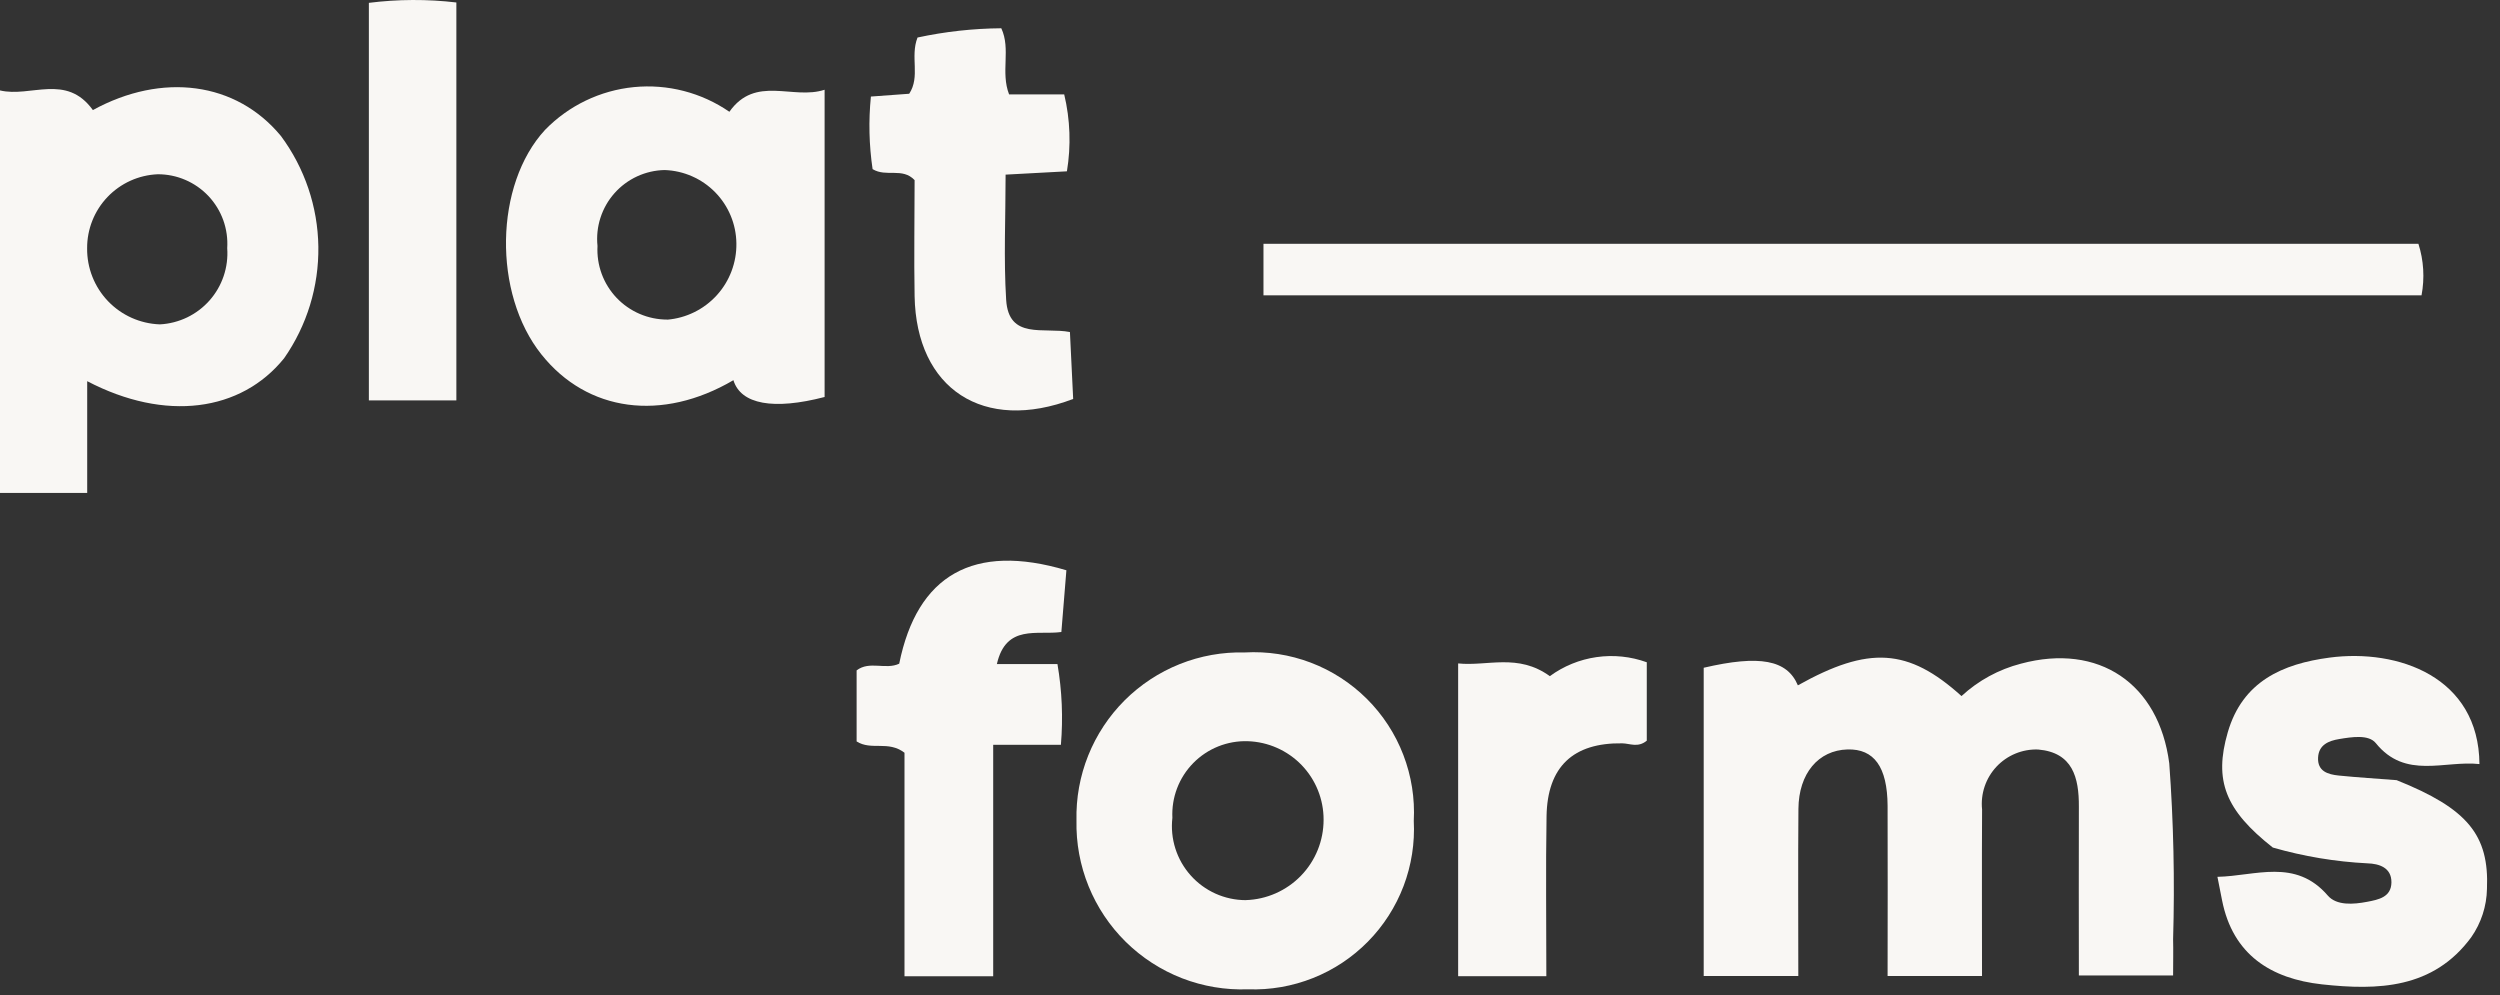 <svg width="108" height="43" viewBox="0 0 108 43" fill="none" xmlns="http://www.w3.org/2000/svg">
<rect x="0" y="0" width="108" height="43" fill="#333333" stroke="none"/>
<path d="M85.623 42.164H81.544C81.544 39.658 81.555 37.234 81.544 34.81C81.534 33.128 80.959 32.344 79.812 32.376C78.556 32.411 77.705 33.409 77.692 34.94C77.672 37.32 77.687 39.7 77.687 42.163H73.6C73.6 37.732 73.6 33.294 73.6 28.847C76.019 28.283 77.206 28.504 77.668 29.607C80.732 27.894 82.436 27.995 84.737 30.07C85.465 29.398 86.347 28.918 87.306 28.67C90.66 27.77 93.263 29.522 93.712 32.975C93.897 35.504 93.953 38.04 93.878 40.575C93.891 41.062 93.878 41.55 93.878 42.139H89.807C89.807 39.688 89.798 37.267 89.807 34.846C89.814 33.586 89.536 32.507 88.05 32.379C87.714 32.366 87.379 32.426 87.068 32.554C86.757 32.682 86.477 32.876 86.247 33.121C86.018 33.367 85.843 33.659 85.736 33.977C85.629 34.296 85.591 34.634 85.626 34.969C85.612 37.352 85.623 39.727 85.623 42.164Z" fill="#F9F7F4"/>
<path d="M12.137 5.876C10.2 3.529 7.007 3.117 4.012 4.755C2.861 3.155 1.319 4.223 0 3.906V21.295H3.767V16.467C7.145 18.234 10.412 17.785 12.275 15.475C13.261 14.062 13.777 12.375 13.753 10.653C13.728 8.931 13.163 7.26 12.137 5.876ZM6.906 14.013C6.057 13.983 5.253 13.624 4.666 13.01C4.079 12.396 3.755 11.577 3.764 10.728C3.759 9.903 4.074 9.108 4.643 8.511C5.213 7.914 5.992 7.561 6.816 7.528C7.227 7.527 7.633 7.61 8.01 7.773C8.388 7.936 8.727 8.174 9.009 8.473C9.29 8.773 9.507 9.127 9.646 9.513C9.784 9.9 9.842 10.311 9.816 10.721C9.845 11.129 9.793 11.539 9.662 11.926C9.531 12.314 9.324 12.672 9.053 12.978C8.782 13.285 8.452 13.534 8.084 13.712C7.715 13.889 7.315 13.992 6.906 14.013Z" fill="#F9F7F4"/>
<path d="M31.509 4.829C30.303 3.998 28.841 3.62 27.384 3.763C25.926 3.907 24.566 4.562 23.545 5.612C21.363 7.977 21.285 12.676 23.39 15.312C25.372 17.799 28.601 18.233 31.683 16.424C32.003 17.47 33.417 17.724 35.623 17.15V3.877C34.247 4.329 32.642 3.229 31.509 4.829ZM28.825 13.806C28.415 13.806 28.009 13.722 27.633 13.56C27.256 13.398 26.916 13.161 26.634 12.864C26.352 12.566 26.134 12.214 25.992 11.829C25.851 11.444 25.79 11.034 25.812 10.625C25.77 10.216 25.813 9.802 25.939 9.41C26.065 9.019 26.27 8.657 26.543 8.349C26.815 8.041 27.149 7.793 27.522 7.62C27.896 7.447 28.301 7.354 28.712 7.346C29.537 7.373 30.32 7.718 30.898 8.308C31.476 8.899 31.803 9.689 31.812 10.515C31.824 11.34 31.523 12.14 30.968 12.752C30.413 13.363 29.647 13.742 28.824 13.81L28.825 13.806Z" fill="#F9F7F4"/>
<path d="M53.774 28.186C52.814 28.161 51.858 28.332 50.966 28.688C50.074 29.044 49.263 29.578 48.583 30.256C47.904 30.935 47.369 31.745 47.011 32.637C46.654 33.528 46.481 34.483 46.504 35.444C46.483 36.417 46.661 37.385 47.027 38.286C47.394 39.188 47.94 40.006 48.634 40.689C49.328 41.372 50.154 41.906 51.061 42.259C51.969 42.611 52.939 42.774 53.912 42.738C54.872 42.773 55.828 42.607 56.721 42.252C57.613 41.898 58.422 41.361 59.095 40.677C59.769 39.992 60.293 39.175 60.634 38.278C60.975 37.38 61.125 36.421 61.075 35.462C61.127 34.49 60.973 33.519 60.624 32.611C60.276 31.703 59.739 30.879 59.05 30.192C58.361 29.506 57.535 28.972 56.626 28.626C55.717 28.281 54.745 28.131 53.774 28.186ZM53.813 38.886C53.364 38.885 52.92 38.789 52.51 38.605C52.101 38.42 51.734 38.152 51.436 37.816C51.137 37.481 50.912 37.086 50.776 36.658C50.64 36.23 50.596 35.778 50.647 35.332C50.626 34.896 50.695 34.461 50.85 34.053C51.006 33.645 51.244 33.274 51.55 32.963C51.856 32.652 52.223 32.407 52.628 32.245C53.033 32.083 53.467 32.006 53.903 32.02C54.783 32.048 55.618 32.418 56.23 33.051C56.841 33.685 57.182 34.532 57.179 35.413C57.18 36.316 56.83 37.184 56.201 37.832C55.572 38.48 54.716 38.858 53.813 38.885V38.886Z" fill="#F9F7F4"/>
<path d="M54.582 12.758V10.531H104.475C104.705 11.25 104.751 12.016 104.61 12.758H54.582Z" fill="#F9F7F4"/>
<path d="M107.437 38.398C107.424 39.146 107.187 39.874 106.758 40.488C105.117 42.721 102.722 42.788 100.307 42.524C98.119 42.282 96.46 41.256 95.993 38.892L95.793 37.879C97.428 37.846 99.162 37.063 100.561 38.689C100.941 39.128 101.667 39.072 102.261 38.958C102.751 38.865 103.304 38.758 103.31 38.118C103.316 37.478 102.775 37.311 102.273 37.296C100.889 37.226 99.518 36.997 98.186 36.614C96.132 34.997 95.633 33.726 96.24 31.634C96.88 29.434 98.608 28.677 100.64 28.408C103.588 28.019 107.085 29.236 107.112 33.008C105.599 32.841 103.912 33.687 102.634 32.102C102.326 31.722 101.603 31.836 101.059 31.926C100.602 32.001 100.168 32.174 100.141 32.726C100.111 33.321 100.565 33.455 101.029 33.503C101.863 33.587 102.7 33.638 103.534 33.703C106.6 34.93 107.535 36.072 107.437 38.398Z" fill="#F9F7F4"/>
<path d="M37.006 32.03V28.961C37.562 28.532 38.265 28.949 38.846 28.671C39.621 24.84 42.056 23.441 46.068 24.636C46 25.478 45.928 26.35 45.851 27.302C44.818 27.449 43.462 26.947 43.065 28.688H45.682C45.879 29.839 45.929 31.01 45.831 32.174H42.906V42.174H39.074V32.518C38.362 31.976 37.644 32.437 37.006 32.03Z" fill="#F9F7F4"/>
<path d="M37.623 4.171L39.278 4.05C39.767 3.304 39.309 2.46 39.637 1.621C40.827 1.365 42.039 1.231 43.256 1.221C43.677 2.126 43.217 3.11 43.593 4.079H45.974C46.234 5.167 46.273 6.297 46.091 7.401L43.442 7.544C43.442 9.398 43.356 11.181 43.466 12.953C43.574 14.689 45.089 14.125 46.221 14.344C46.268 15.319 46.315 16.288 46.361 17.235C42.489 18.711 39.582 16.803 39.511 12.793C39.481 11.105 39.511 9.416 39.511 7.781C38.98 7.221 38.29 7.668 37.696 7.306C37.543 6.268 37.518 5.215 37.623 4.171Z" fill="#F9F7F4"/>
<path d="M66.802 42.173H62.992V28.66C64.252 28.792 65.573 28.211 66.953 29.21C67.548 28.774 68.242 28.491 68.972 28.387C69.702 28.282 70.447 28.359 71.141 28.61V31.997C70.759 32.313 70.411 32.117 70.081 32.112C67.966 32.079 66.846 33.118 66.811 35.261C66.773 37.532 66.802 39.808 66.802 42.173Z" fill="#F9F7F4"/>
<path d="M19.715 0.107V17.298H15.935V0.123C17.19 -0.035 18.459 -0.041 19.715 0.107Z" fill="#F9F7F4"/>
</svg>
